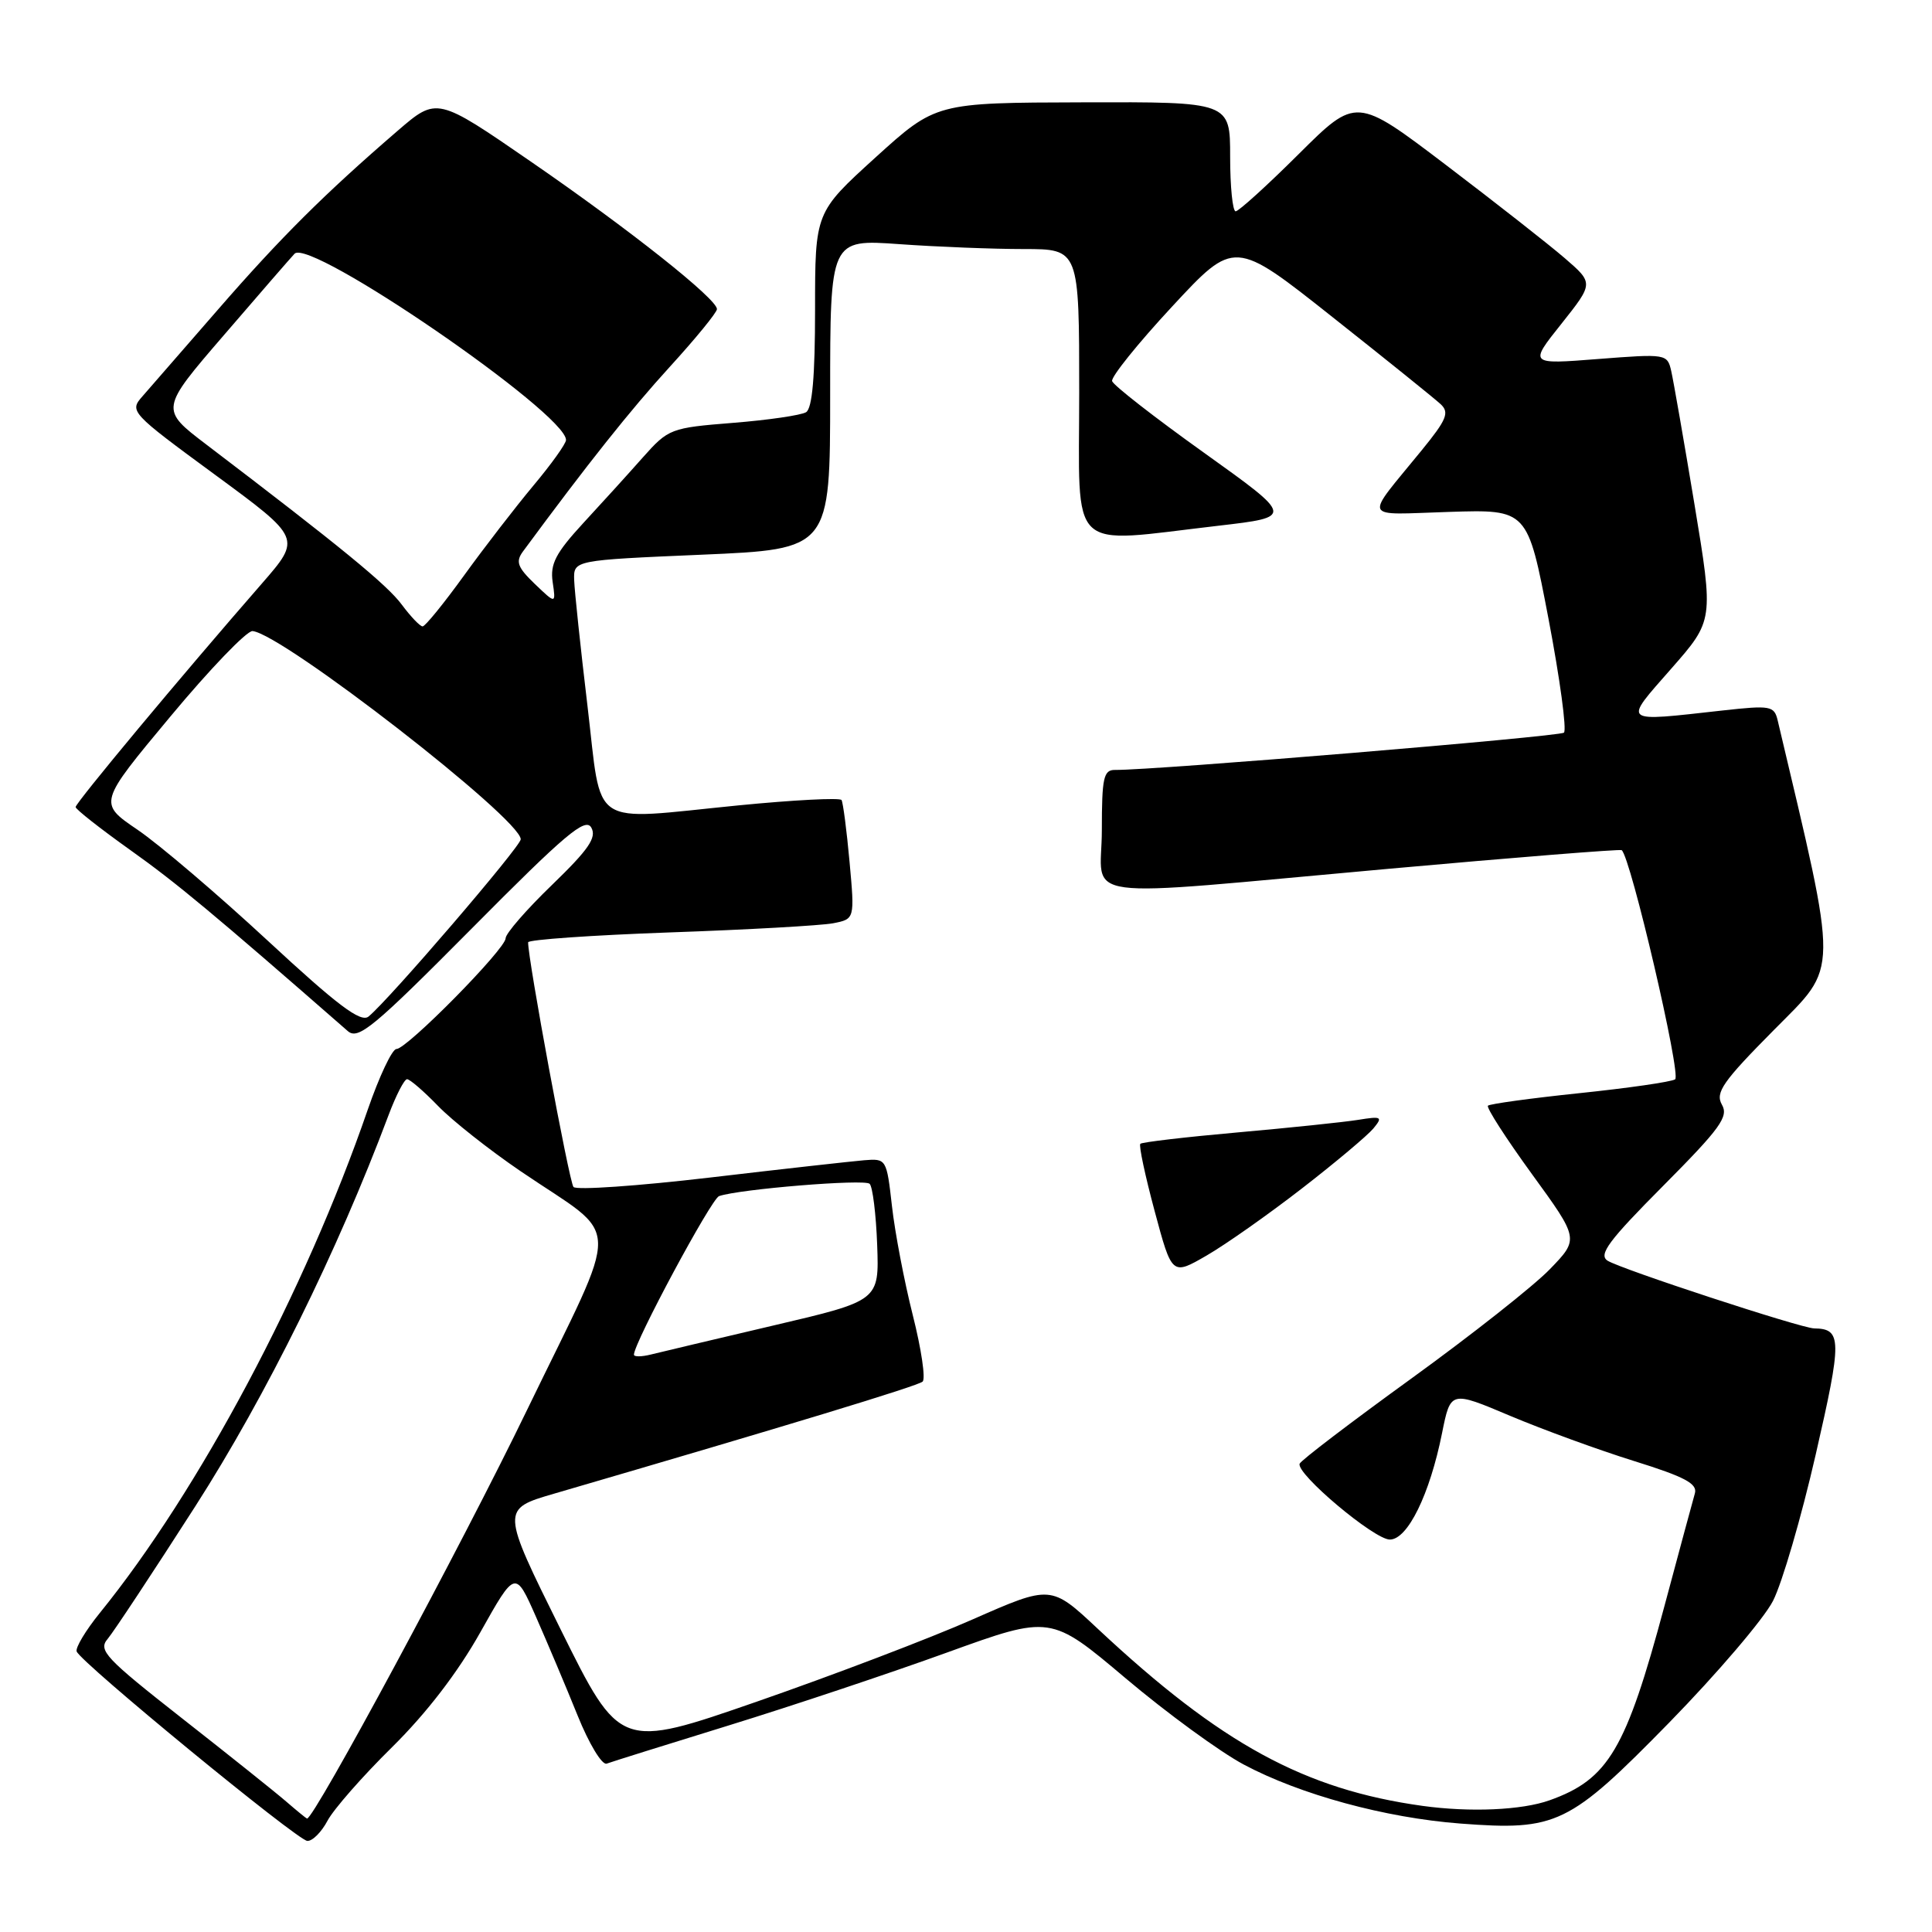 <?xml version="1.0" encoding="UTF-8" standalone="no"?>
<!DOCTYPE svg PUBLIC "-//W3C//DTD SVG 1.1//EN" "http://www.w3.org/Graphics/SVG/1.1/DTD/svg11.dtd" >
<svg xmlns="http://www.w3.org/2000/svg" xmlns:xlink="http://www.w3.org/1999/xlink" version="1.1" viewBox="0 0 256 256">
 <g >
 <path fill="currentColor"
d=" M 43.40 241.25 C 44.20 239.74 48.04 235.36 51.94 231.52 C 56.51 227.01 60.66 221.61 63.65 216.28 C 68.28 208.03 68.28 208.03 71.03 214.26 C 72.54 217.69 75.02 223.56 76.53 227.30 C 78.04 231.05 79.77 233.92 80.39 233.69 C 81.00 233.46 88.32 231.17 96.65 228.60 C 104.98 226.03 117.97 221.69 125.51 218.96 C 139.22 214.00 139.22 214.00 149.15 222.38 C 154.61 226.99 161.65 232.13 164.80 233.81 C 172.29 237.80 183.55 240.87 193.50 241.63 C 206.28 242.60 207.89 241.82 221.20 228.23 C 227.54 221.74 233.72 214.50 234.93 212.13 C 236.14 209.77 238.69 201.04 240.59 192.74 C 244.09 177.48 244.08 176.07 240.38 176.02 C 238.64 175.99 214.69 168.14 213.00 167.04 C 211.78 166.24 213.17 164.38 220.36 157.15 C 227.96 149.50 229.08 147.96 228.16 146.37 C 227.26 144.77 228.26 143.33 235.08 136.45 C 243.69 127.76 243.67 129.77 235.55 95.45 C 235.09 93.53 234.61 93.44 228.28 94.14 C 214.70 95.65 215.03 95.92 221.45 88.60 C 227.07 82.20 227.07 82.20 224.53 66.85 C 223.13 58.41 221.74 50.46 221.45 49.18 C 220.93 46.89 220.79 46.87 211.76 47.57 C 202.60 48.29 202.60 48.29 206.89 42.91 C 211.17 37.52 211.17 37.52 207.34 34.21 C 205.23 32.39 198.15 26.84 191.61 21.87 C 179.71 12.83 179.71 12.83 172.08 20.42 C 167.89 24.59 164.13 28.00 163.73 28.00 C 163.33 28.00 163.00 24.74 163.00 20.75 C 163.00 13.50 163.00 13.50 143.50 13.56 C 124.01 13.61 124.01 13.61 116.00 20.87 C 108.00 28.14 108.00 28.14 108.00 41.01 C 108.00 49.89 107.63 54.11 106.81 54.62 C 106.15 55.02 101.80 55.66 97.14 56.03 C 88.87 56.69 88.57 56.80 85.19 60.60 C 83.29 62.75 79.72 66.68 77.26 69.34 C 73.63 73.29 72.88 74.73 73.23 77.12 C 73.66 80.05 73.66 80.05 70.87 77.38 C 68.57 75.17 68.30 74.43 69.29 73.08 C 77.91 61.39 83.53 54.33 88.73 48.63 C 92.18 44.85 95.00 41.40 95.00 40.96 C 95.00 39.61 83.46 30.45 70.41 21.46 C 57.90 12.84 57.90 12.84 52.70 17.32 C 42.97 25.71 37.17 31.49 28.90 41.00 C 24.36 46.23 19.85 51.41 18.87 52.52 C 17.12 54.50 17.30 54.69 28.51 62.92 C 39.93 71.31 39.93 71.31 34.72 77.30 C 23.97 89.62 10.00 106.40 10.02 106.94 C 10.04 107.25 13.30 109.81 17.27 112.64 C 23.36 116.97 28.24 121.03 46.08 136.62 C 47.46 137.83 49.45 136.19 62.54 123.00 C 74.91 110.52 77.57 108.28 78.35 109.66 C 79.09 110.98 78.00 112.56 73.14 117.26 C 69.76 120.52 67.00 123.70 67.00 124.32 C 67.00 125.74 53.92 139.00 52.53 139.00 C 51.96 139.00 50.25 142.63 48.72 147.06 C 40.44 171.09 26.37 197.51 13.23 213.72 C 11.35 216.04 9.97 218.34 10.16 218.83 C 10.72 220.31 39.40 243.86 40.72 243.93 C 41.40 243.97 42.60 242.76 43.40 241.25 Z  M 37.93 238.72 C 36.52 237.50 30.30 232.53 24.10 227.67 C 13.96 219.71 12.98 218.67 14.26 217.17 C 15.04 216.25 20.27 208.34 25.88 199.59 C 35.26 184.96 44.71 165.83 51.49 147.75 C 52.47 145.14 53.57 143.00 53.94 143.00 C 54.31 143.00 56.15 144.59 58.03 146.53 C 59.91 148.48 64.84 152.37 68.98 155.19 C 82.57 164.45 82.47 160.74 69.85 186.80 C 61.21 204.67 41.57 241.13 40.68 240.97 C 40.58 240.95 39.34 239.94 37.93 238.72 Z  M 188.50 239.29 C 172.86 237.12 161.79 231.09 145.48 215.84 C 139.26 210.01 139.26 210.01 128.88 214.58 C 123.17 217.10 110.32 221.99 100.33 225.46 C 82.15 231.77 82.15 231.77 74.27 215.87 C 66.39 199.97 66.39 199.97 73.45 197.91 C 104.47 188.86 121.61 183.65 122.25 183.07 C 122.67 182.70 122.08 178.74 120.95 174.27 C 119.82 169.80 118.58 163.30 118.19 159.82 C 117.48 153.55 117.45 153.50 114.49 153.74 C 112.85 153.88 103.66 154.90 94.08 156.03 C 84.51 157.15 76.36 157.72 75.99 157.28 C 75.42 156.64 69.92 126.93 69.98 124.86 C 69.99 124.51 78.44 123.92 88.75 123.55 C 99.06 123.19 108.80 122.64 110.38 122.34 C 113.26 121.78 113.26 121.78 112.57 114.20 C 112.19 110.03 111.71 106.35 111.51 106.01 C 111.30 105.68 105.14 106.00 97.82 106.72 C 77.81 108.70 79.81 110.02 77.84 93.50 C 76.92 85.80 76.13 78.31 76.08 76.86 C 76.00 74.23 76.00 74.23 93.00 73.50 C 110.00 72.77 110.00 72.77 110.00 52.24 C 110.00 31.70 110.00 31.70 119.15 32.35 C 124.19 32.71 131.61 33.00 135.65 33.00 C 143.00 33.00 143.00 33.00 143.00 52.00 C 143.00 73.69 141.23 72.00 161.47 69.66 C 171.43 68.50 171.43 68.50 159.55 60.00 C 153.01 55.33 147.52 51.05 147.36 50.50 C 147.20 49.95 150.78 45.50 155.32 40.61 C 163.57 31.72 163.57 31.72 176.53 41.99 C 183.67 47.64 190.13 52.84 190.90 53.56 C 192.08 54.67 191.70 55.60 188.37 59.68 C 180.68 69.12 180.27 68.19 192.02 67.83 C 202.41 67.50 202.41 67.50 205.18 81.97 C 206.70 89.94 207.62 96.73 207.23 97.08 C 206.61 97.61 152.91 102.07 147.75 102.02 C 146.23 102.00 146.00 103.04 146.00 110.00 C 146.00 119.56 141.44 118.94 184.00 115.12 C 200.78 113.61 214.67 112.50 214.88 112.65 C 216.06 113.52 222.82 142.49 221.96 143.02 C 221.42 143.36 215.71 144.18 209.28 144.85 C 202.86 145.52 197.40 146.27 197.16 146.51 C 196.92 146.75 199.54 150.82 202.98 155.56 C 209.24 164.17 209.24 164.17 205.37 168.17 C 203.24 170.38 194.97 176.90 187.00 182.67 C 179.03 188.44 172.37 193.51 172.21 193.95 C 171.72 195.28 182.09 204.00 184.16 204.00 C 186.52 204.00 189.45 198.02 191.08 189.89 C 192.21 184.27 192.21 184.27 200.11 187.61 C 204.46 189.44 211.85 192.14 216.54 193.60 C 223.25 195.69 224.95 196.60 224.58 197.88 C 224.32 198.77 222.51 205.49 220.55 212.80 C 215.45 231.83 213.12 235.77 205.32 238.55 C 201.65 239.86 194.81 240.16 188.50 239.29 Z  M 172.53 157.46 C 176.95 154.04 181.19 150.47 181.97 149.54 C 183.26 147.98 183.09 147.88 179.94 148.39 C 178.05 148.69 170.88 149.44 164.00 150.05 C 157.13 150.66 151.32 151.34 151.10 151.56 C 150.88 151.78 151.74 155.80 153.00 160.49 C 155.29 169.02 155.29 169.02 159.89 166.36 C 162.43 164.89 168.11 160.89 172.53 157.46 Z  M 84.00 179.50 C 84.00 177.93 94.25 158.85 95.28 158.49 C 97.99 157.56 114.55 156.20 115.23 156.86 C 115.63 157.24 116.08 160.89 116.23 164.95 C 116.50 172.35 116.50 172.35 102.50 175.63 C 94.80 177.44 87.49 179.17 86.25 179.48 C 85.01 179.79 84.00 179.80 84.00 179.50 Z  M 35.47 124.64 C 28.85 118.51 21.10 111.90 18.23 109.95 C 13.02 106.41 13.02 106.41 22.57 94.95 C 27.81 88.65 32.71 83.56 33.46 83.62 C 37.42 83.98 69.00 108.49 69.00 111.21 C 69.00 112.16 51.53 132.51 48.83 134.70 C 47.80 135.53 44.75 133.24 35.47 124.64 Z  M 53.24 80.12 C 51.31 77.50 45.09 72.41 27.35 58.91 C 21.20 54.23 21.20 54.23 29.70 44.37 C 34.37 38.94 38.57 34.10 39.03 33.62 C 41.07 31.47 75.00 54.76 75.00 58.30 C 75.00 58.79 73.06 61.50 70.68 64.34 C 68.31 67.18 64.17 72.54 61.49 76.25 C 58.81 79.96 56.34 83.00 56.00 83.00 C 55.65 83.00 54.42 81.70 53.24 80.12 Z "/>
</g>
</svg>
